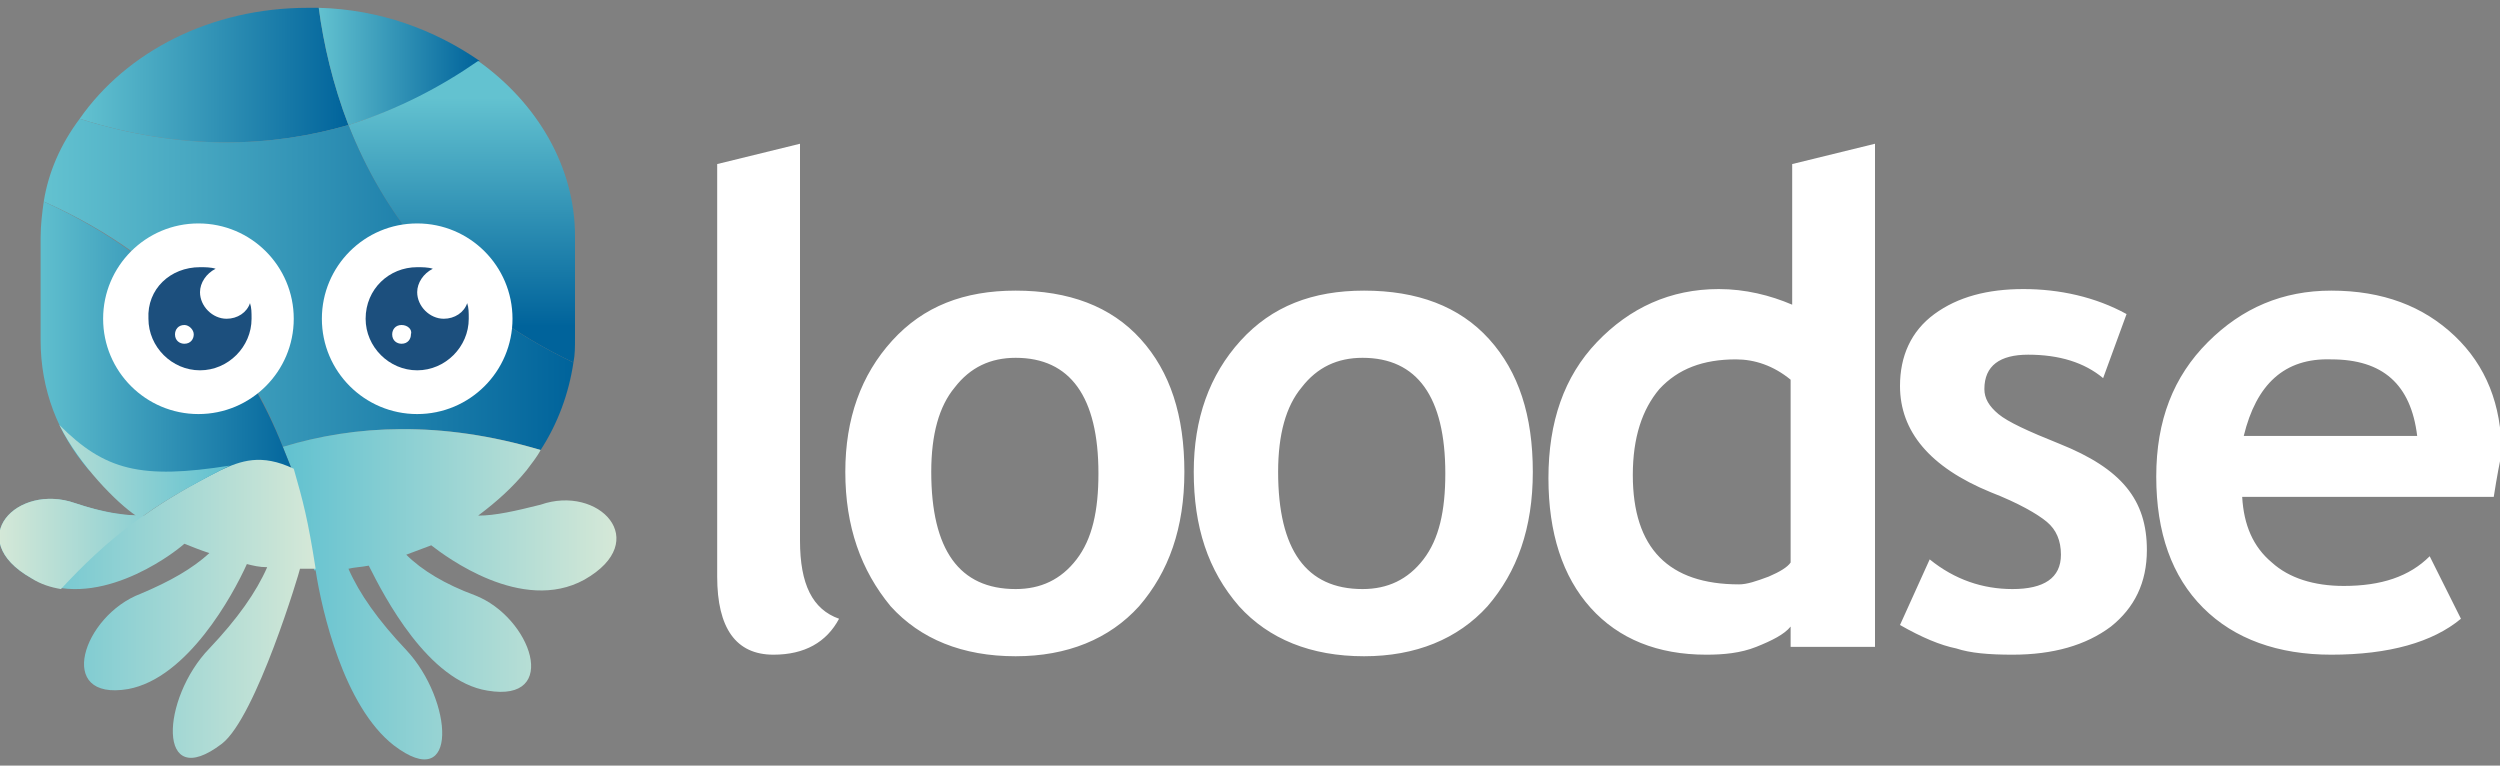<?xml version="1.0" encoding="utf-8"?>
<!-- Generator: Adobe Illustrator 20.1.0, SVG Export Plug-In . SVG Version: 6.00 Build 0)  -->
<svg version="1.1" id="Ebene_1" xmlns="http://www.w3.org/2000/svg" xmlns:xlink="http://www.w3.org/1999/xlink" x="0px" y="0px"
	 width="160px" height="49px" viewBox="0 0 160 49" style="enable-background:new 0 0 160 49;" xml:space="preserve">
<rect x="0" y="0" width="160" height="49" fill="#808080" stroke="none"/>
<style type="text/css">
	.st0{fill:#FFFFFF;}
	.st1{fill-rule:evenodd;clip-rule:evenodd;fill:url(#SVGID_1_);}
	.st2{fill-rule:evenodd;clip-rule:evenodd;fill:url(#SVGID_2_);}
	.st3{fill-rule:evenodd;clip-rule:evenodd;fill:url(#SVGID_3_);}
	.st4{fill-rule:evenodd;clip-rule:evenodd;fill:url(#SVGID_4_);}
	.st5{fill-rule:evenodd;clip-rule:evenodd;fill:url(#SVGID_5_);}
	.st6{fill-rule:evenodd;clip-rule:evenodd;fill:url(#SVGID_6_);}
	.st7{fill-rule:evenodd;clip-rule:evenodd;fill:url(#SVGID_7_);}
	.st8{fill-rule:evenodd;clip-rule:evenodd;fill:url(#SVGID_8_);}
	.st9{fill-rule:evenodd;clip-rule:evenodd;fill:#FFFFFF;}
	.st10{fill-rule:evenodd;clip-rule:evenodd;fill:#1C4F7D;}
</style>
<g>
	<path class="st0" d="M45.9,10.5l5.3-1.3v25.4c0,2.8,0.8,4.4,2.5,5c-0.8,1.5-2.2,2.3-4.2,2.3c-2.4,0-3.6-1.7-3.6-5V10.5L45.9,10.5z
		 M54.1,30.2c0-3.4,1-6.2,3-8.4c2-2.2,4.6-3.2,7.9-3.2c3.4,0,6.1,1,8,3.1c1.9,2.1,2.8,4.9,2.8,8.5c0,3.6-1,6.4-2.9,8.6
		c-1.9,2.1-4.6,3.2-7.9,3.2c-3.4,0-6.1-1.1-8-3.2C55.1,36.5,54.1,33.7,54.1,30.2L54.1,30.2z M59.6,30.2c0,5,1.8,7.5,5.4,7.5
		c1.6,0,2.9-0.6,3.9-1.9c1-1.3,1.4-3.1,1.4-5.5c0-4.9-1.8-7.4-5.3-7.4c-1.6,0-2.9,0.6-3.9,1.9C60.1,26,59.6,27.8,59.6,30.2
		L59.6,30.2z M76.4,30.2c0-3.4,1-6.2,3-8.4c2-2.2,4.6-3.2,7.9-3.2c3.4,0,6.1,1,8,3.1c1.9,2.1,2.8,4.9,2.8,8.5c0,3.6-1,6.4-2.9,8.6
		c-1.9,2.1-4.6,3.2-7.9,3.2c-3.4,0-6.1-1.1-8-3.2C77.3,36.5,76.4,33.7,76.4,30.2L76.4,30.2z M81.8,30.2c0,5,1.8,7.5,5.4,7.5
		c1.6,0,2.9-0.6,3.9-1.9c1-1.3,1.4-3.1,1.4-5.5c0-4.9-1.8-7.4-5.3-7.4c-1.6,0-2.9,0.6-3.9,1.9C82.3,26,81.8,27.8,81.8,30.2
		L81.8,30.2z M114.6,41.5v-1.4c-0.4,0.5-1.2,0.9-2.2,1.3c-1,0.4-2.1,0.5-3.2,0.5c-3.1,0-5.6-1-7.4-3c-1.8-2-2.7-4.8-2.7-8.3
		c0-3.6,1-6.5,3.1-8.7c2.1-2.2,4.7-3.4,7.8-3.4c1.7,0,3.3,0.4,4.7,1v-9l5.3-1.3v32.2H114.6L114.6,41.5z M114.6,24.3
		c-1.1-0.9-2.3-1.3-3.5-1.3c-2.1,0-3.7,0.6-4.9,1.9c-1.1,1.3-1.7,3.1-1.7,5.5c0,4.7,2.3,7,6.8,7c0.5,0,1.1-0.2,1.9-0.5
		c0.7-0.3,1.2-0.6,1.4-0.9V24.3L114.6,24.3z M121.6,40l1.9-4.2c1.6,1.3,3.4,1.9,5.3,1.9c2,0,3.1-0.7,3.1-2.2c0-0.9-0.3-1.6-0.9-2.1
		c-0.6-0.5-1.8-1.2-3.6-1.9c-3.9-1.6-5.8-3.9-5.8-6.8c0-1.9,0.7-3.5,2.2-4.6c1.5-1.1,3.4-1.6,5.7-1.6c2.3,0,4.6,0.5,6.6,1.6
		l-1.5,4.1c-1.2-1-2.8-1.5-4.8-1.5c-1.8,0-2.8,0.7-2.8,2.2c0,0.6,0.3,1.1,0.9,1.6c0.6,0.5,1.9,1.1,3.9,1.9c2,0.8,3.4,1.7,4.3,2.8
		c0.9,1.1,1.3,2.4,1.3,4c0,2.1-0.8,3.7-2.3,4.9c-1.6,1.2-3.7,1.8-6.3,1.8c-1.5,0-2.7-0.1-3.6-0.4C124.2,41.3,123,40.8,121.6,40
		L121.6,40z M159.6,31.8h-16.1c0.1,1.8,0.7,3.2,1.9,4.2c1.1,1,2.7,1.5,4.6,1.5c2.4,0,4.2-0.6,5.5-1.9l2,4c-1.8,1.5-4.6,2.3-8.3,2.3
		c-3.4,0-6.2-1-8.2-3c-2-2-3-4.8-3-8.4c0-3.6,1.1-6.4,3.3-8.6c2.2-2.2,4.8-3.3,7.9-3.3c3.3,0,5.9,1,7.9,2.9c2,1.9,3,4.4,3,7.5
		C160,29.5,159.8,30.5,159.6,31.8L159.6,31.8z M143.6,27.9h11.1c-0.4-3.3-2.2-4.9-5.5-4.9C146.2,22.9,144.4,24.6,143.6,27.9z"/>
	<g>
		<g>
			<linearGradient id="SVGID_1_" gradientUnits="userSpaceOnUse" x1="22.296" y1="4.785" x2="5.074" y2="4.785">
				<stop  offset="0" style="stop-color:#00639B"/>
				<stop  offset="1" style="stop-color:#63C2D0"/>
			</linearGradient>
			<path class="st1" d="M5.1,7.6C11.7,9.7,17.5,9.4,22.3,8c-1-2.6-1.6-5.2-1.9-7.5c-0.2,0-0.5,0-0.7,0C13.5,0.5,8.1,3.3,5.1,7.6z"/>
			<linearGradient id="SVGID_2_" gradientUnits="userSpaceOnUse" x1="30.65" y1="4.229" x2="20.36" y2="4.229">
				<stop  offset="0" style="stop-color:#00639B"/>
				<stop  offset="1" style="stop-color:#63C2D0"/>
			</linearGradient>
			<path class="st2" d="M20.4,0.5c0.3,2.3,0.9,4.9,1.9,7.5c3.2-1,6-2.4,8.4-4.1C27.8,1.9,24.3,0.6,20.4,0.5z"/>
			<linearGradient id="SVGID_3_" gradientUnits="userSpaceOnUse" x1="29.526" y1="20.884" x2="29.526" y2="6.241">
				<stop  offset="0" style="stop-color:#00639B"/>
				<stop  offset="1" style="stop-color:#63C2D0"/>
			</linearGradient>
			<path class="st3" d="M30.6,3.9C28.3,5.5,25.5,7,22.3,8c2.2,5.6,6.4,11.4,14.4,15.2c0.1-0.5,0.1-1,0.1-1.5v-6.6
				C36.8,10.7,34.4,6.6,30.6,3.9z"/>
			<linearGradient id="SVGID_4_" gradientUnits="userSpaceOnUse" x1="36.674" y1="18.162" x2="2.795" y2="18.162">
				<stop  offset="0" style="stop-color:#00639B"/>
				<stop  offset="1" style="stop-color:#63C2D0"/>
			</linearGradient>
			<path class="st4" d="M36.7,23.2c-8-3.8-12.2-9.6-14.4-15.2C17.5,9.4,11.7,9.7,5.1,7.6C3.9,9.2,3.1,11,2.8,12.9
				c8.6,3.8,13.1,9.9,15.3,15.7c4.6-1.4,10.2-1.7,16.5,0.2C35.7,27.1,36.4,25.2,36.7,23.2z"/>
			<linearGradient id="SVGID_5_" gradientUnits="userSpaceOnUse" x1="18.564" y1="37.981" x2="39.425" y2="37.981">
				<stop  offset="0" style="stop-color:#63C2D0"/>
				<stop  offset="1" style="stop-color:#D5E8D7"/>
			</linearGradient>
			<path class="st5" d="M18.7,30.1L18.7,30.1c0.7,2.2,1.2,4.4,1.4,6.4c0,0,0.1,0,0.1,0c0.4,2.6,1.8,8.7,5,11.2
				c4.2,3.2,3.8-2.9,0.8-6.1c-1.8-1.9-3-3.6-3.7-5.2c0.4-0.1,0.8-0.1,1.3-0.2c1,2,3.8,7.4,7.6,8c4.7,0.8,2.8-4.7-0.8-6.1
				c-1.9-0.7-3.4-1.6-4.4-2.6c0.5-0.2,1.1-0.4,1.6-0.6c0.9,0.7,5.8,4.4,9.8,2.2c4.4-2.5,0.9-6.1-2.8-4.8C33,32.7,31.7,33,30.6,33
				c1.2-0.9,2.2-1.8,3.1-2.9h0c0.3-0.4,0.7-0.9,0.9-1.3c-6.4-1.9-11.9-1.6-16.5-0.2C18.3,29.1,18.5,29.6,18.7,30.1z"/>
			<linearGradient id="SVGID_6_" gradientUnits="userSpaceOnUse" x1="19.226" y1="22.069" x2="2.043" y2="22.069">
				<stop  offset="0" style="stop-color:#00639B"/>
				<stop  offset="1" style="stop-color:#63C2D0"/>
			</linearGradient>
			<path class="st6" d="M18.1,28.6c-2.3-5.8-6.7-11.8-15.3-15.7c-0.1,0.7-0.2,1.5-0.2,2.3v6.6c0,3.1,1.1,6,3.1,8.3l8,1.2l5-1.2
				C18.5,29.6,18.3,29.1,18.1,28.6z"/>
			<linearGradient id="SVGID_7_" gradientUnits="userSpaceOnUse" x1="9.094947e-13" y1="38.543" x2="20.118" y2="38.543">
				<stop  offset="0" style="stop-color:#63C2D0"/>
				<stop  offset="1" style="stop-color:#D5E8D7"/>
			</linearGradient>
			<path class="st7" d="M14.1,30.1c-1.8,0.9-3.5,1.9-4.9,2.9c-1.2,0-2.6-0.2-4.4-0.8c-3.7-1.3-7.2,2.3-2.8,4.8
				c4,2.2,8.9-1.4,9.8-2.2c0.5,0.2,1,0.4,1.6,0.6c-1.1,1-2.5,1.8-4.4,2.6c-3.7,1.4-5.5,6.9-0.8,6.1c3.8-0.7,6.7-6,7.6-8
				c0.4,0.1,0.8,0.2,1.3,0.2c-0.7,1.6-1.9,3.3-3.7,5.2c-3.1,3.2-3.4,9.3,0.8,6.1c2.2-1.7,5-11.1,5-11.2c0.2,0,0.4,0,0.6,0
				c0.1,0,0.3,0,0.4,0c-0.5-3.2-0.8-4.3-1.4-6.4l0,0l0,0v0l0,0l0,0l0,0v0l0,0l0,0l0,0l0,0l0,0l0,0l0,0l0,0l0,0l0,0l0,0l0,0l0,0l0,0
				l0,0l0,0l0,0l0,0l0,0l0,0l0,0l0,0l0,0l0,0l0,0l0,0l0,0l0,0l0,0l0,0l0,0l0,0l0,0l0,0l0,0l0,0l0,0l0,0l0,0l0,0l0,0l0,0l0,0l0,0l0,0
				l0,0l0,0l0,0l0,0l0,0l0,0l0,0l0,0l0,0l0,0l0,0l0,0l0,0l0,0l0,0l0,0l0,0l0,0l0,0l0,0l0,0l0,0l0,0l0,0l0,0l0,0l0,0l0,0l0,0l0,0l0,0
				l0,0l0,0l0,0l0,0l0,0l0,0l0,0l0,0l0,0l0,0l0,0l0,0l0,0l0,0l0,0l0,0l0,0l0,0l0,0l0,0l0,0l0,0l0,0l0,0l0,0l0,0l0,0l0,0l0,0l0,0l0,0
				l0,0l0,0l0,0l0,0l0,0l0,0l0,0l0,0l0,0l0,0l0,0l0,0l0,0C16.7,29,15.4,29.5,14.1,30.1L14.1,30.1L14.1,30.1L14.1,30.1z"/>
			<linearGradient id="SVGID_8_" gradientUnits="userSpaceOnUse" x1="14.289" y1="32.406" x2="-0.138" y2="32.406">
				<stop  offset="0" style="stop-color:#63C2D0"/>
				<stop  offset="1" style="stop-color:#D5E8D7"/>
			</linearGradient>
			<path class="st8" d="M9.2,33c1.5-1.1,3.7-2.3,5.5-3.2c-5.7,0.9-8,0.3-10.9-2.6c1.3,2.6,3.7,5,4.9,5.8c-1.1,0-2.4-0.3-3.9-0.8
				c-3.7-1.3-7.2,2.3-2.8,4.8c0.6,0.4,1.3,0.6,1.9,0.7c1.3-1.4,2.9-3,5-4.5C9,33.1,9.1,33.1,9.2,33z"/>
		</g>
		<g>
			<circle class="st9" cx="26.7" cy="20.4" r="6.1"/>
			<path class="st10" d="M26.7,17.1c0.3,0,0.7,0,1,0.1c-0.6,0.3-1,0.9-1,1.5c0,0.9,0.8,1.7,1.7,1.7c0.7,0,1.3-0.4,1.5-1
				c0.1,0.3,0.1,0.6,0.1,1c0,1.8-1.5,3.3-3.3,3.3c-1.8,0-3.3-1.5-3.3-3.3C23.4,18.5,24.9,17.1,26.7,17.1L26.7,17.1z M25.7,20.8
				c-0.4,0-0.6,0.3-0.6,0.6c0,0.4,0.3,0.6,0.6,0.6c0.4,0,0.6-0.3,0.6-0.6C26.4,21.1,26.1,20.8,25.7,20.8z"/>
			<circle class="st9" cx="12.7" cy="20.4" r="6.1"/>
			<path class="st10" d="M12.8,17.1c0.3,0,0.7,0,1,0.1c-0.6,0.3-1,0.9-1,1.5c0,0.9,0.8,1.7,1.7,1.7c0.7,0,1.3-0.4,1.5-1
				c0.1,0.3,0.1,0.6,0.1,1c0,1.8-1.5,3.3-3.3,3.3c-1.8,0-3.3-1.5-3.3-3.3C9.4,18.5,10.9,17.1,12.8,17.1L12.8,17.1z M11.8,20.8
				c-0.4,0-0.6,0.3-0.6,0.6c0,0.4,0.3,0.6,0.6,0.6c0.4,0,0.6-0.3,0.6-0.6C12.4,21.1,12.1,20.8,11.8,20.8z"/>
		</g>
	</g>
</g>
</svg>
